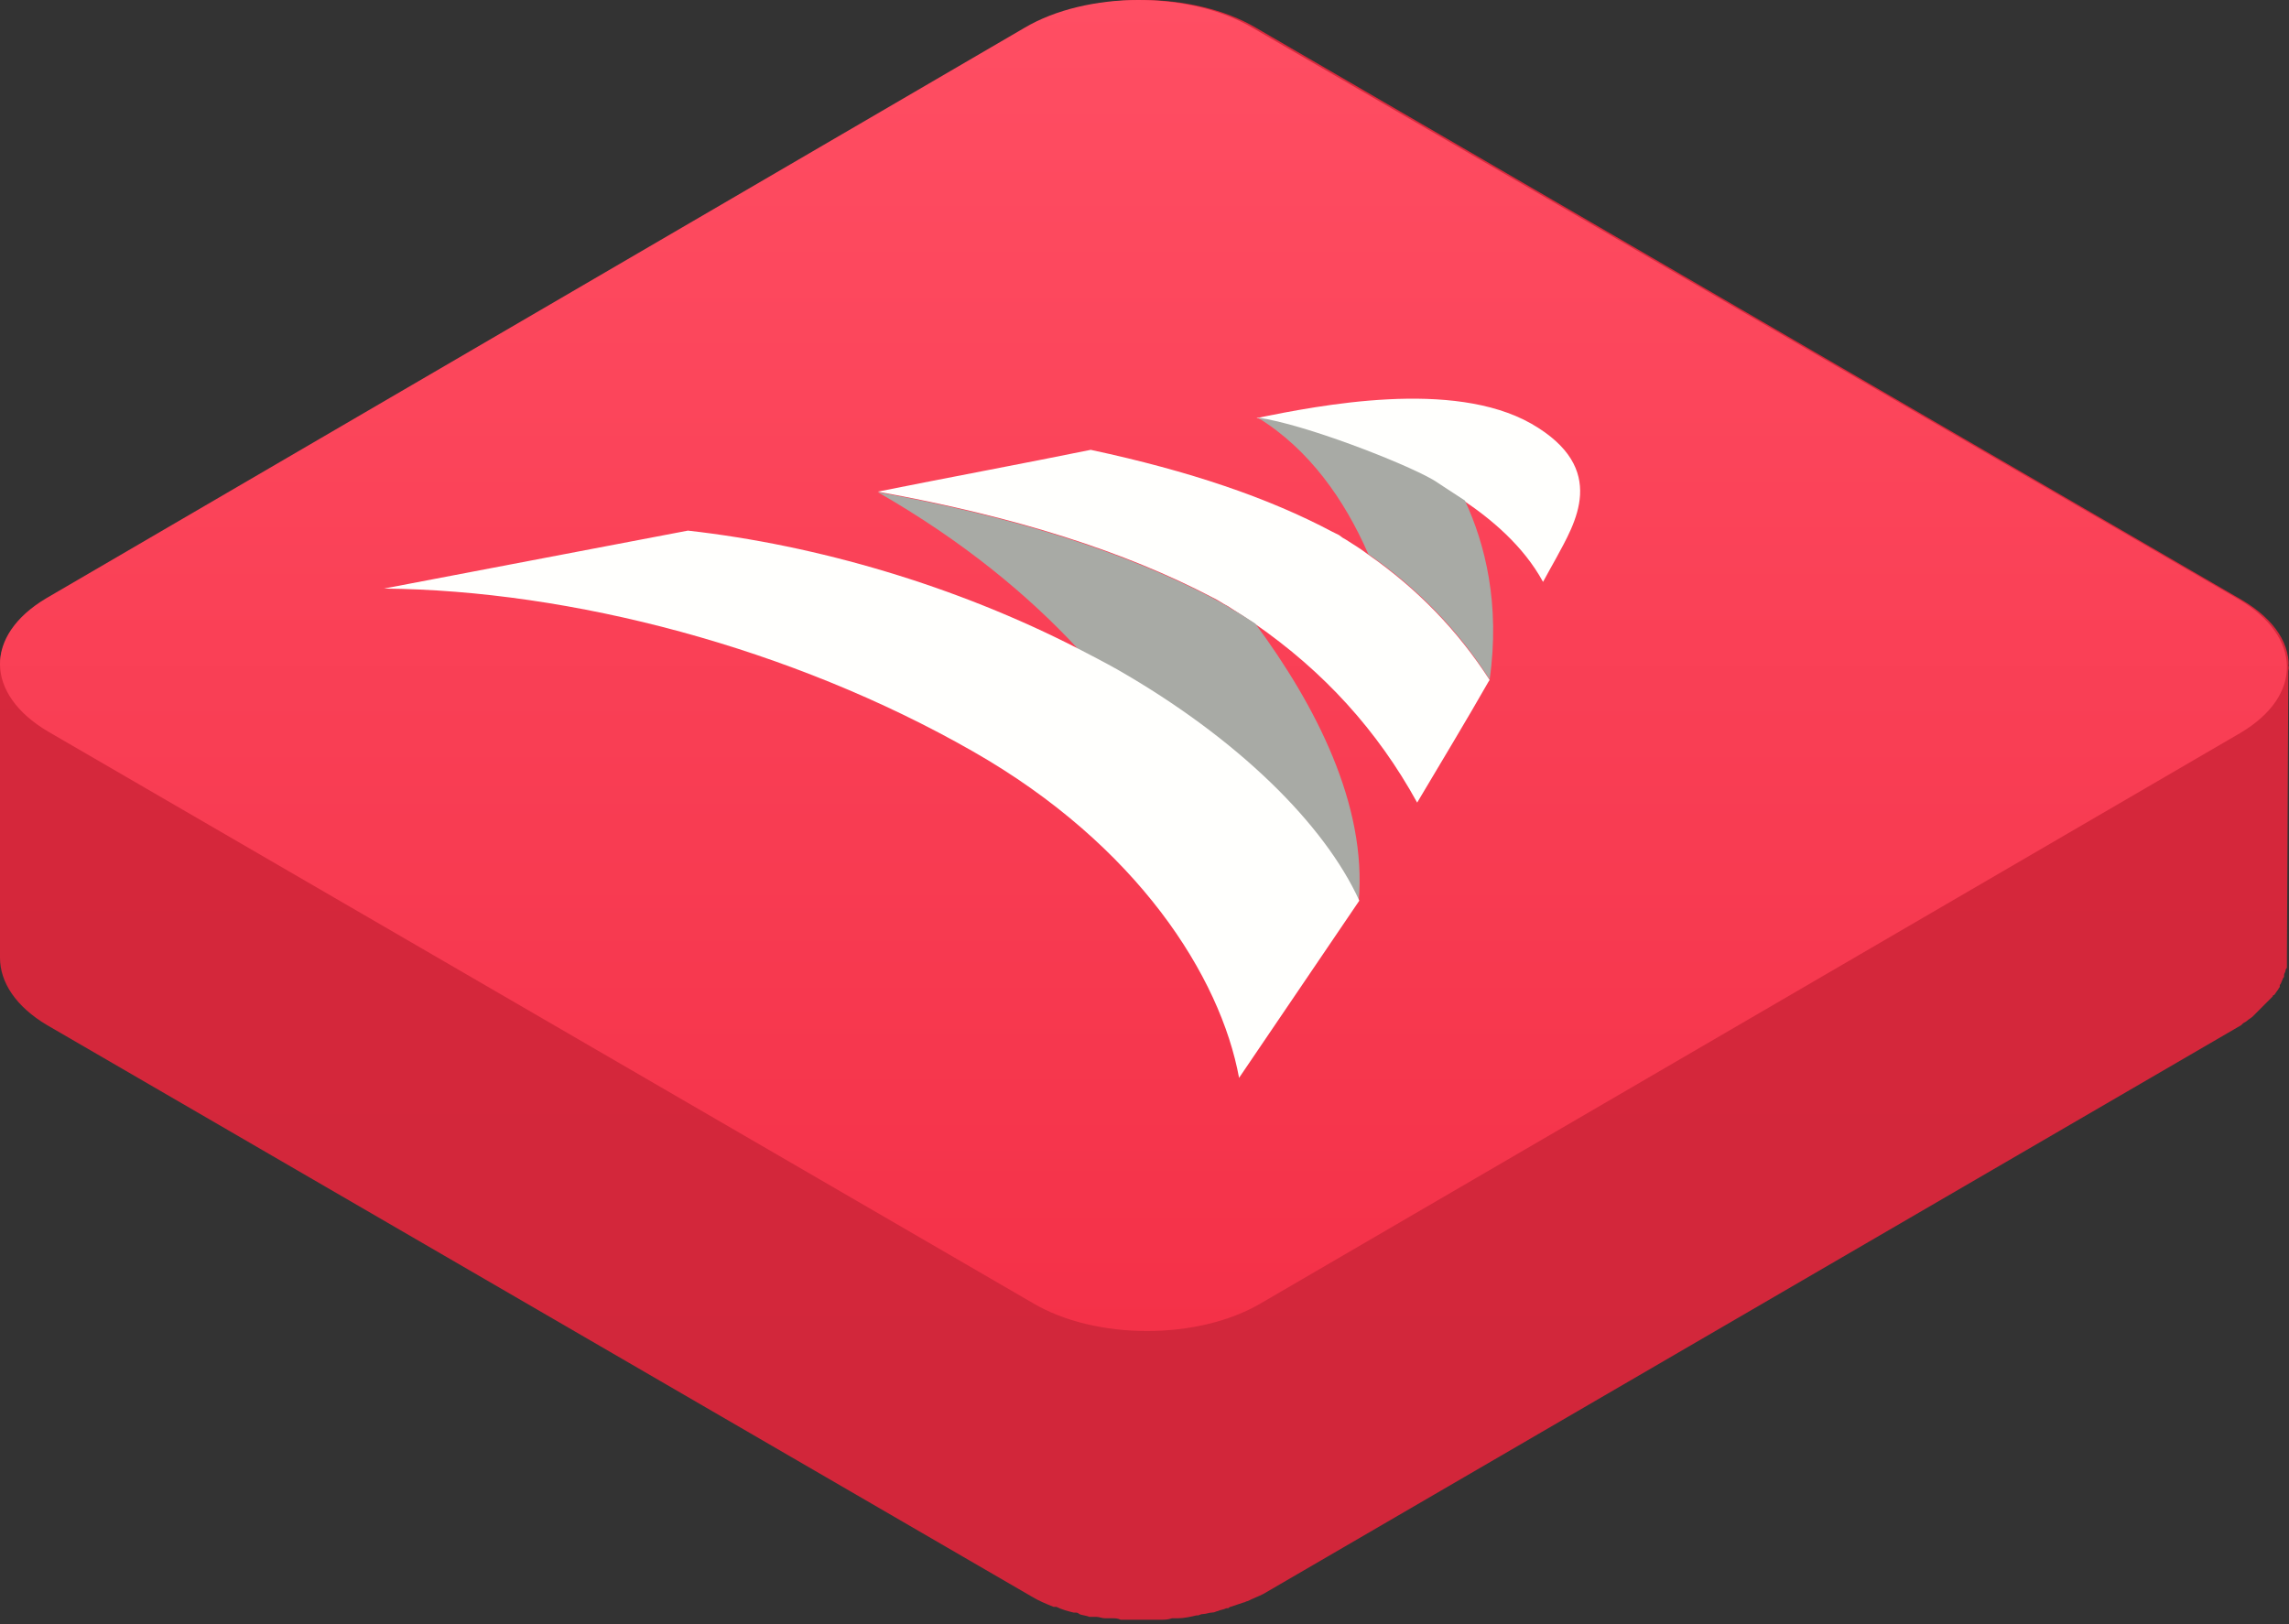 <svg width="155" height="110" viewBox="0 0 155 110" version="1.1" xmlns="http://www.w3.org/2000/svg" xmlns:xlink="http://www.w3.org/1999/xlink">
<rect x="0" y="0" width="155" height="110" fill="#333333" stroke="none"/>
<g id="Canvas" fill="none">
<g id="Group 2.8">
<g id="Vector">
<path d="M 154.957 45.461C 155.15 43.714 154.087 41.968 151.767 40.609L 85.067 1.892C 80.813 -0.631 73.853 -0.631 69.6 1.892L 3.19 40.609C 1.063 41.871 0 43.423 0 45.073L 0 64.868C 0 66.517 1.063 68.167 3.19 69.429L 69.89 108.146C 70.373 108.437 70.857 108.631 71.34 108.825L 71.437 108.825C 71.437 108.825 71.437 108.825 71.533 108.825C 71.92 109.019 72.307 109.116 72.693 109.213L 72.79 109.213C 72.887 109.213 72.983 109.213 73.08 109.31C 73.273 109.407 73.563 109.407 73.757 109.504C 73.853 109.504 73.853 109.504 73.95 109.504C 74.047 109.504 74.143 109.504 74.24 109.504C 74.433 109.504 74.627 109.601 74.82 109.601C 74.917 109.601 75.013 109.601 75.013 109.601C 75.11 109.601 75.207 109.601 75.303 109.601C 75.497 109.601 75.69 109.601 75.883 109.698C 75.98 109.698 76.077 109.698 76.173 109.698C 76.27 109.698 76.367 109.698 76.463 109.698C 76.657 109.698 76.85 109.698 77.043 109.698C 77.14 109.698 77.237 109.698 77.333 109.698C 77.43 109.698 77.527 109.698 77.527 109.698C 77.72 109.698 77.913 109.698 78.107 109.698C 78.203 109.698 78.3 109.698 78.397 109.698C 78.493 109.698 78.493 109.698 78.59 109.698C 78.88 109.698 79.073 109.698 79.363 109.601C 79.46 109.601 79.557 109.601 79.653 109.601L 79.75 109.601C 80.137 109.601 80.62 109.504 81.007 109.407C 81.007 109.407 81.007 109.407 81.103 109.407C 81.2 109.407 81.297 109.31 81.49 109.31C 81.683 109.31 81.877 109.213 82.07 109.213C 82.263 109.213 82.36 109.116 82.457 109.116C 82.65 109.019 82.843 109.019 83.037 108.922L 83.133 108.922C 83.23 108.922 83.23 108.825 83.327 108.825C 83.617 108.728 83.907 108.631 84.197 108.534C 84.293 108.534 84.39 108.437 84.487 108.437C 84.873 108.243 85.163 108.146 85.55 107.951L 151.767 69.429L 151.863 69.332C 151.96 69.234 152.057 69.234 152.153 69.138C 152.25 69.04 152.443 68.943 152.54 68.846C 152.637 68.749 152.733 68.652 152.83 68.555C 152.927 68.458 153.023 68.361 153.12 68.264C 153.12 68.264 153.12 68.264 153.217 68.167L 153.313 68.07C 153.507 67.876 153.603 67.779 153.797 67.585L 153.893 67.488C 153.893 67.488 153.893 67.391 153.99 67.391C 154.087 67.294 154.183 67.1 154.28 67.003C 154.28 66.906 154.377 66.906 154.377 66.809L 154.377 66.712C 154.473 66.615 154.473 66.517 154.57 66.323C 154.57 66.226 154.667 66.226 154.667 66.129C 154.667 66.129 154.667 66.129 154.667 66.032C 154.667 65.935 154.763 65.838 154.763 65.741C 154.763 65.644 154.86 65.547 154.86 65.547C 154.86 65.547 154.86 65.547 154.86 65.45C 154.86 65.353 154.86 65.256 154.86 65.062C 154.86 64.965 154.86 64.868 154.86 64.868L 154.86 64.771L 154.957 44.976C 155.053 45.267 154.957 45.364 154.957 45.461ZM 0.097 45.364C 0.097 45.461 0.097 45.558 0.097 45.655C 0.097 45.558 0.097 45.461 0.097 45.364Z" fill="url(#paint0_linear)"/>
</g>
<g id="Group">
<g id="Group_2">
<g id="Group_3">
<g id="Vector_2">
<path d="M 151.622 40.609C 155.875 43.132 155.972 47.111 151.719 49.633L 85.405 88.253C 81.152 90.776 74.192 90.776 69.939 88.253L 3.239 49.536C -1.015 47.014 -1.111 43.035 3.142 40.512L 69.359 1.892C 73.612 -0.631 80.572 -0.631 84.825 1.892L 151.622 40.609Z" fill="url(#paint1_linear)"/>
</g>
</g>
</g>
</g>
<g id="Group_4">
<g id="Group_5">
<g id="Group_6">
<g id="Group_7">
<g id="Group_8">
<g id="Vector_3">
<path d="M 14.495 0.017L 14.457 0.017C 10.006 0.885 4.946 1.866 5.80516e-07 2.81L 14.495 0.017C 14.457 -0.021 14.457 0.017 14.495 0.017Z" transform="translate(59.44 30.487)" fill="#A8AAA5"/>
</g>
</g>
<g id="Group_9">
<g id="Vector_4">
<path d="M 18.604 1.69C 23.93 4.747 21.533 8.484 20.278 10.824C 20.012 11.277 19.745 11.805 19.403 12.409C 18.071 9.956 15.865 8.144 14.076 6.936C 13.278 6.37 12.555 5.955 12.022 5.615C 11.984 5.578 11.908 5.54 11.832 5.502C 9.854 4.37 3.196 1.766 1.16103e-06 1.313C 4.299 0.445 13.278 -1.329 18.604 1.69Z" transform="translate(85.084 27.001)" fill="#FFFFFD"/>
</g>
</g>
<g id="Group_10">
<g id="Vector_5">
<path d="M 14.039 5.624C 15.408 8.568 16.435 12.644 15.713 17.739L 15.636 17.852C 15.674 17.815 15.674 17.777 15.713 17.739C 13.544 14.342 10.805 11.549 7.495 9.247C 5.897 5.586 3.5 2.151 0 3.59943e-08C 3.196 0.453 9.854 3.057 11.832 4.189C 11.908 4.227 11.946 4.265 12.022 4.303C 12.517 4.642 13.24 5.095 14.039 5.624Z" transform="translate(85.159 28.277)" fill="#A8AAA5"/>
</g>
</g>
<g id="Group_11">
<g id="Vector_6">
<path d="M 0.03 0C -0.01 0 -0.01 0 0.03 0C -0.01 0 0.03 0 0.03 0Z" transform="translate(95.974 54.355)" fill="#A8AAA5"/>
</g>
</g>
<g id="Group_12">
<g id="Vector_7">
<path d="M 31.691 6.077C 32.224 6.416 32.718 6.718 33.213 7.096C 36.561 9.436 39.262 12.229 41.431 15.588C 41.393 15.626 41.393 15.663 41.355 15.701C 39.871 18.305 38.159 21.136 36.523 23.891C 33.822 18.985 30.207 15.022 25.528 11.776C 25.033 11.436 24.501 11.096 23.968 10.757C 23.892 10.719 23.816 10.643 23.74 10.606C 23.626 10.53 23.512 10.492 23.398 10.417L 23.093 10.228C 22.979 10.153 22.827 10.077 22.675 10.002C 16.778 6.907 9.397 4.529 5.80516e-07 2.831C 4.908 1.849 9.968 0.906 14.419 -7.19886e-08C 21.115 1.434 26.441 3.246 30.778 5.548C 30.854 5.586 30.93 5.624 31.006 5.661L 31.235 5.775C 31.425 5.926 31.539 6.001 31.691 6.077Z" transform="translate(59.44 30.466)" fill="#FFFFFD"/>
</g>
</g>
<g id="Group_13">
<g id="Vector_8">
<path d="M 25.566 8.907C 29.637 14.418 33.137 21.174 32.566 27.703C 30.245 22.532 24.349 16.72 16.169 12.04C 15.332 11.549 14.457 11.096 13.582 10.643C 10.196 6.982 5.783 3.321 5.80516e-07 -2.87954e-07C 9.359 1.698 16.74 4.076 22.675 7.171C 22.789 7.247 22.941 7.322 23.093 7.398L 23.398 7.586C 23.512 7.624 23.626 7.7 23.74 7.775C 23.816 7.813 23.892 7.888 23.968 7.926C 24.539 8.228 25.033 8.568 25.566 8.907Z" transform="translate(59.44 33.332)" fill="#A8AAA5"/>
</g>
</g>
<g id="Group_14">
<g id="Vector_9">
<path d="M 49.648 9.398C 57.828 14.078 63.687 19.89 66.046 25.061L 57.904 37.063C 56.649 30.232 51.056 21.325 39.871 14.946C 27.582 7.926 12.669 4.038 0 3.925L 20.582 2.87954e-07C 29.332 0.981 38.73 3.737 47.023 8.001C 47.898 8.454 48.773 8.907 49.648 9.398Z" transform="translate(26 35.937)" fill="#FFFFFD"/>
</g>
</g>
</g>
</g>
</g>
</g>
</g>
</g>
<defs>

<linearGradient id="paint0_linear" x2="1" gradientUnits="userSpaceOnUse" gradientTransform="matrix(0 109.698 -155 0 155 0)">
<stop stop-color="#D9293D"/>
<stop offset="1" stop-color="#D1263A"/>
</linearGradient>
<linearGradient id="paint1_linear" x2="1" gradientUnits="userSpaceOnUse" gradientTransform="matrix(0 90.146 -154.861 0 154.861 0)">
<stop stop-color="#FF4E63"/>
<stop offset="1" stop-color="#F43148"/>
</linearGradient>

</defs>
</svg>

